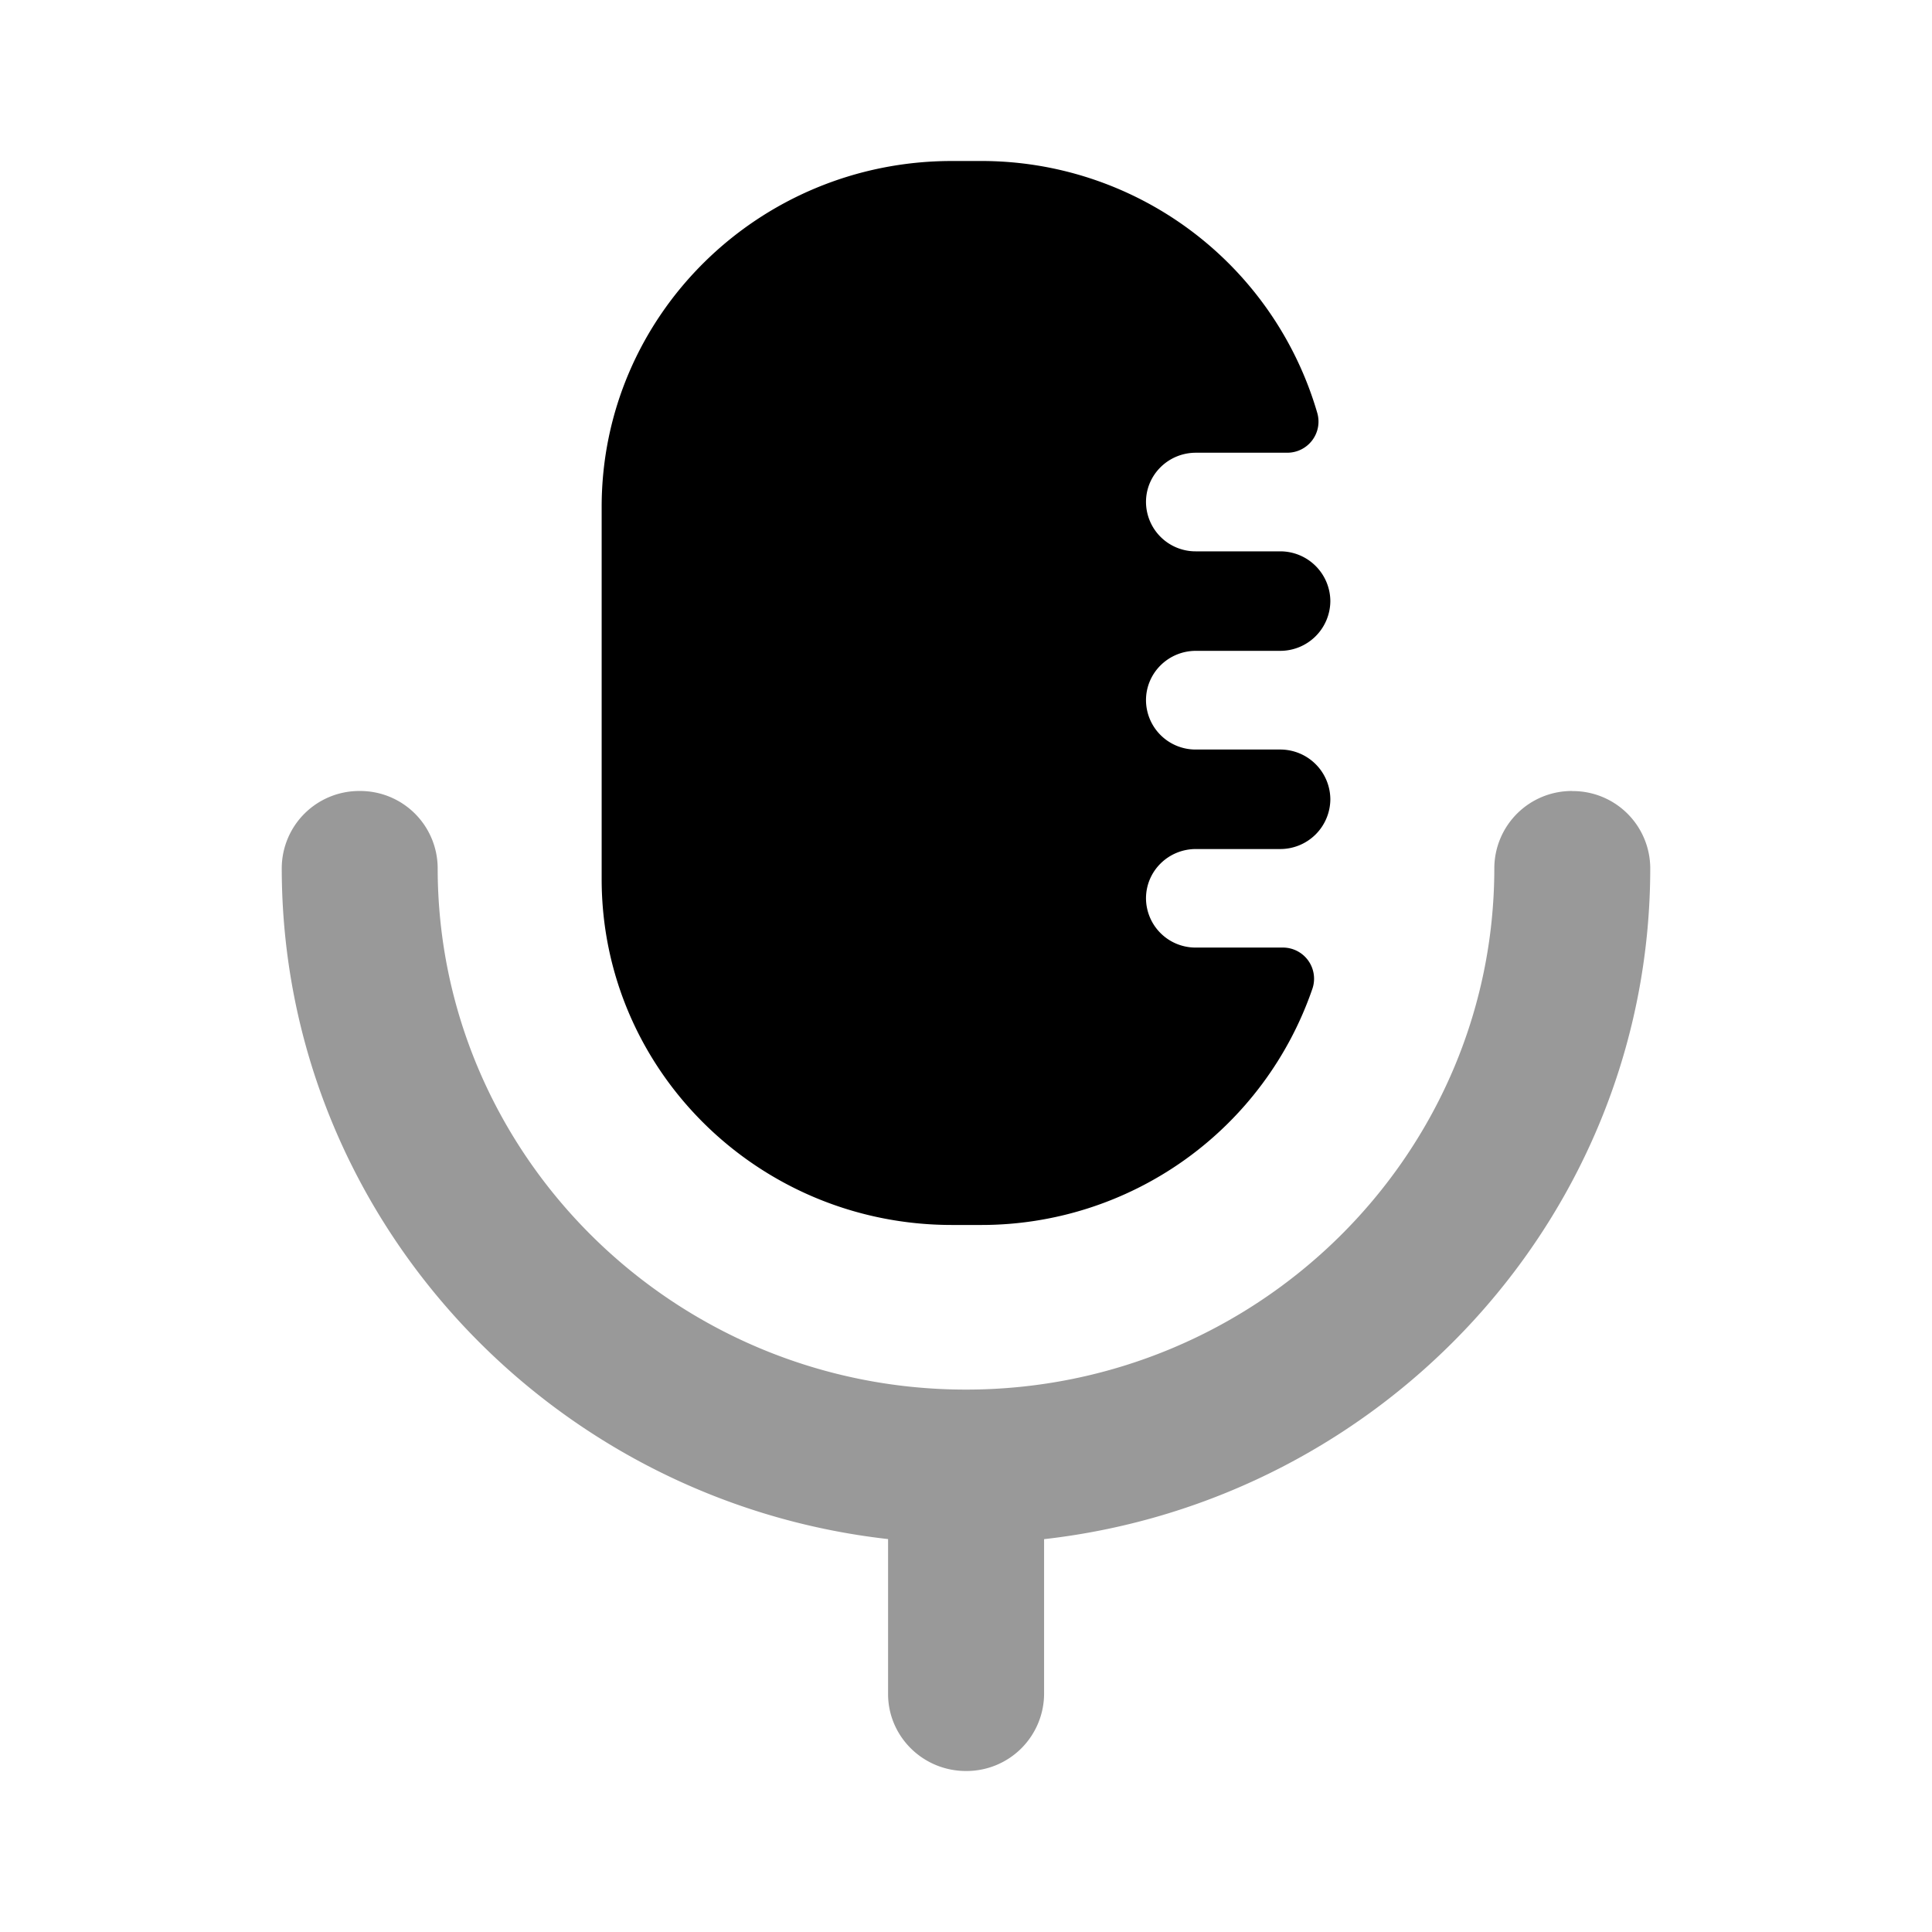 <svg viewBox="0 0 24 24" xmlns="http://www.w3.org/2000/svg" focusable="false">
  <path d="M11.825 15.217h.35a4.348 4.348 0 004.13-2.94.387.387 0 00-.372-.506h-1.077a.615.615 0 01-.62-.611c0-.339.277-.613.62-.613H15.9a.622.622 0 00.626-.618.622.622 0 00-.626-.618h-1.044a.616.616 0 01-.62-.613c0-.338.277-.613.62-.613H15.9a.622.622 0 00.626-.618.622.622 0 00-.626-.618h-1.044a.616.616 0 01-.62-.613c0-.338.277-.612.62-.612h1.133c.26 0 .445-.245.375-.493A4.345 4.345 0 0012.174 2h-.349C9.422 2 7.474 3.923 7.474 6.297v4.623c0 2.373 1.948 4.297 4.351 4.297"/>
  <path d="M19.531 9.826a.962.962 0 00-.968.956c0 3.573-2.944 6.48-6.563 6.48-3.619 0-6.563-2.907-6.563-6.48a.962.962 0 00-.968-.956.962.962 0 00-.969.956c0 4.305 3.3 7.86 7.532 8.337v1.924c0 .528.433.957.968.957a.963.963 0 00.97-.957V19.12c4.23-.478 7.53-4.032 7.53-8.337a.962.962 0 00-.969-.956" opacity=".4"/>
</svg>
